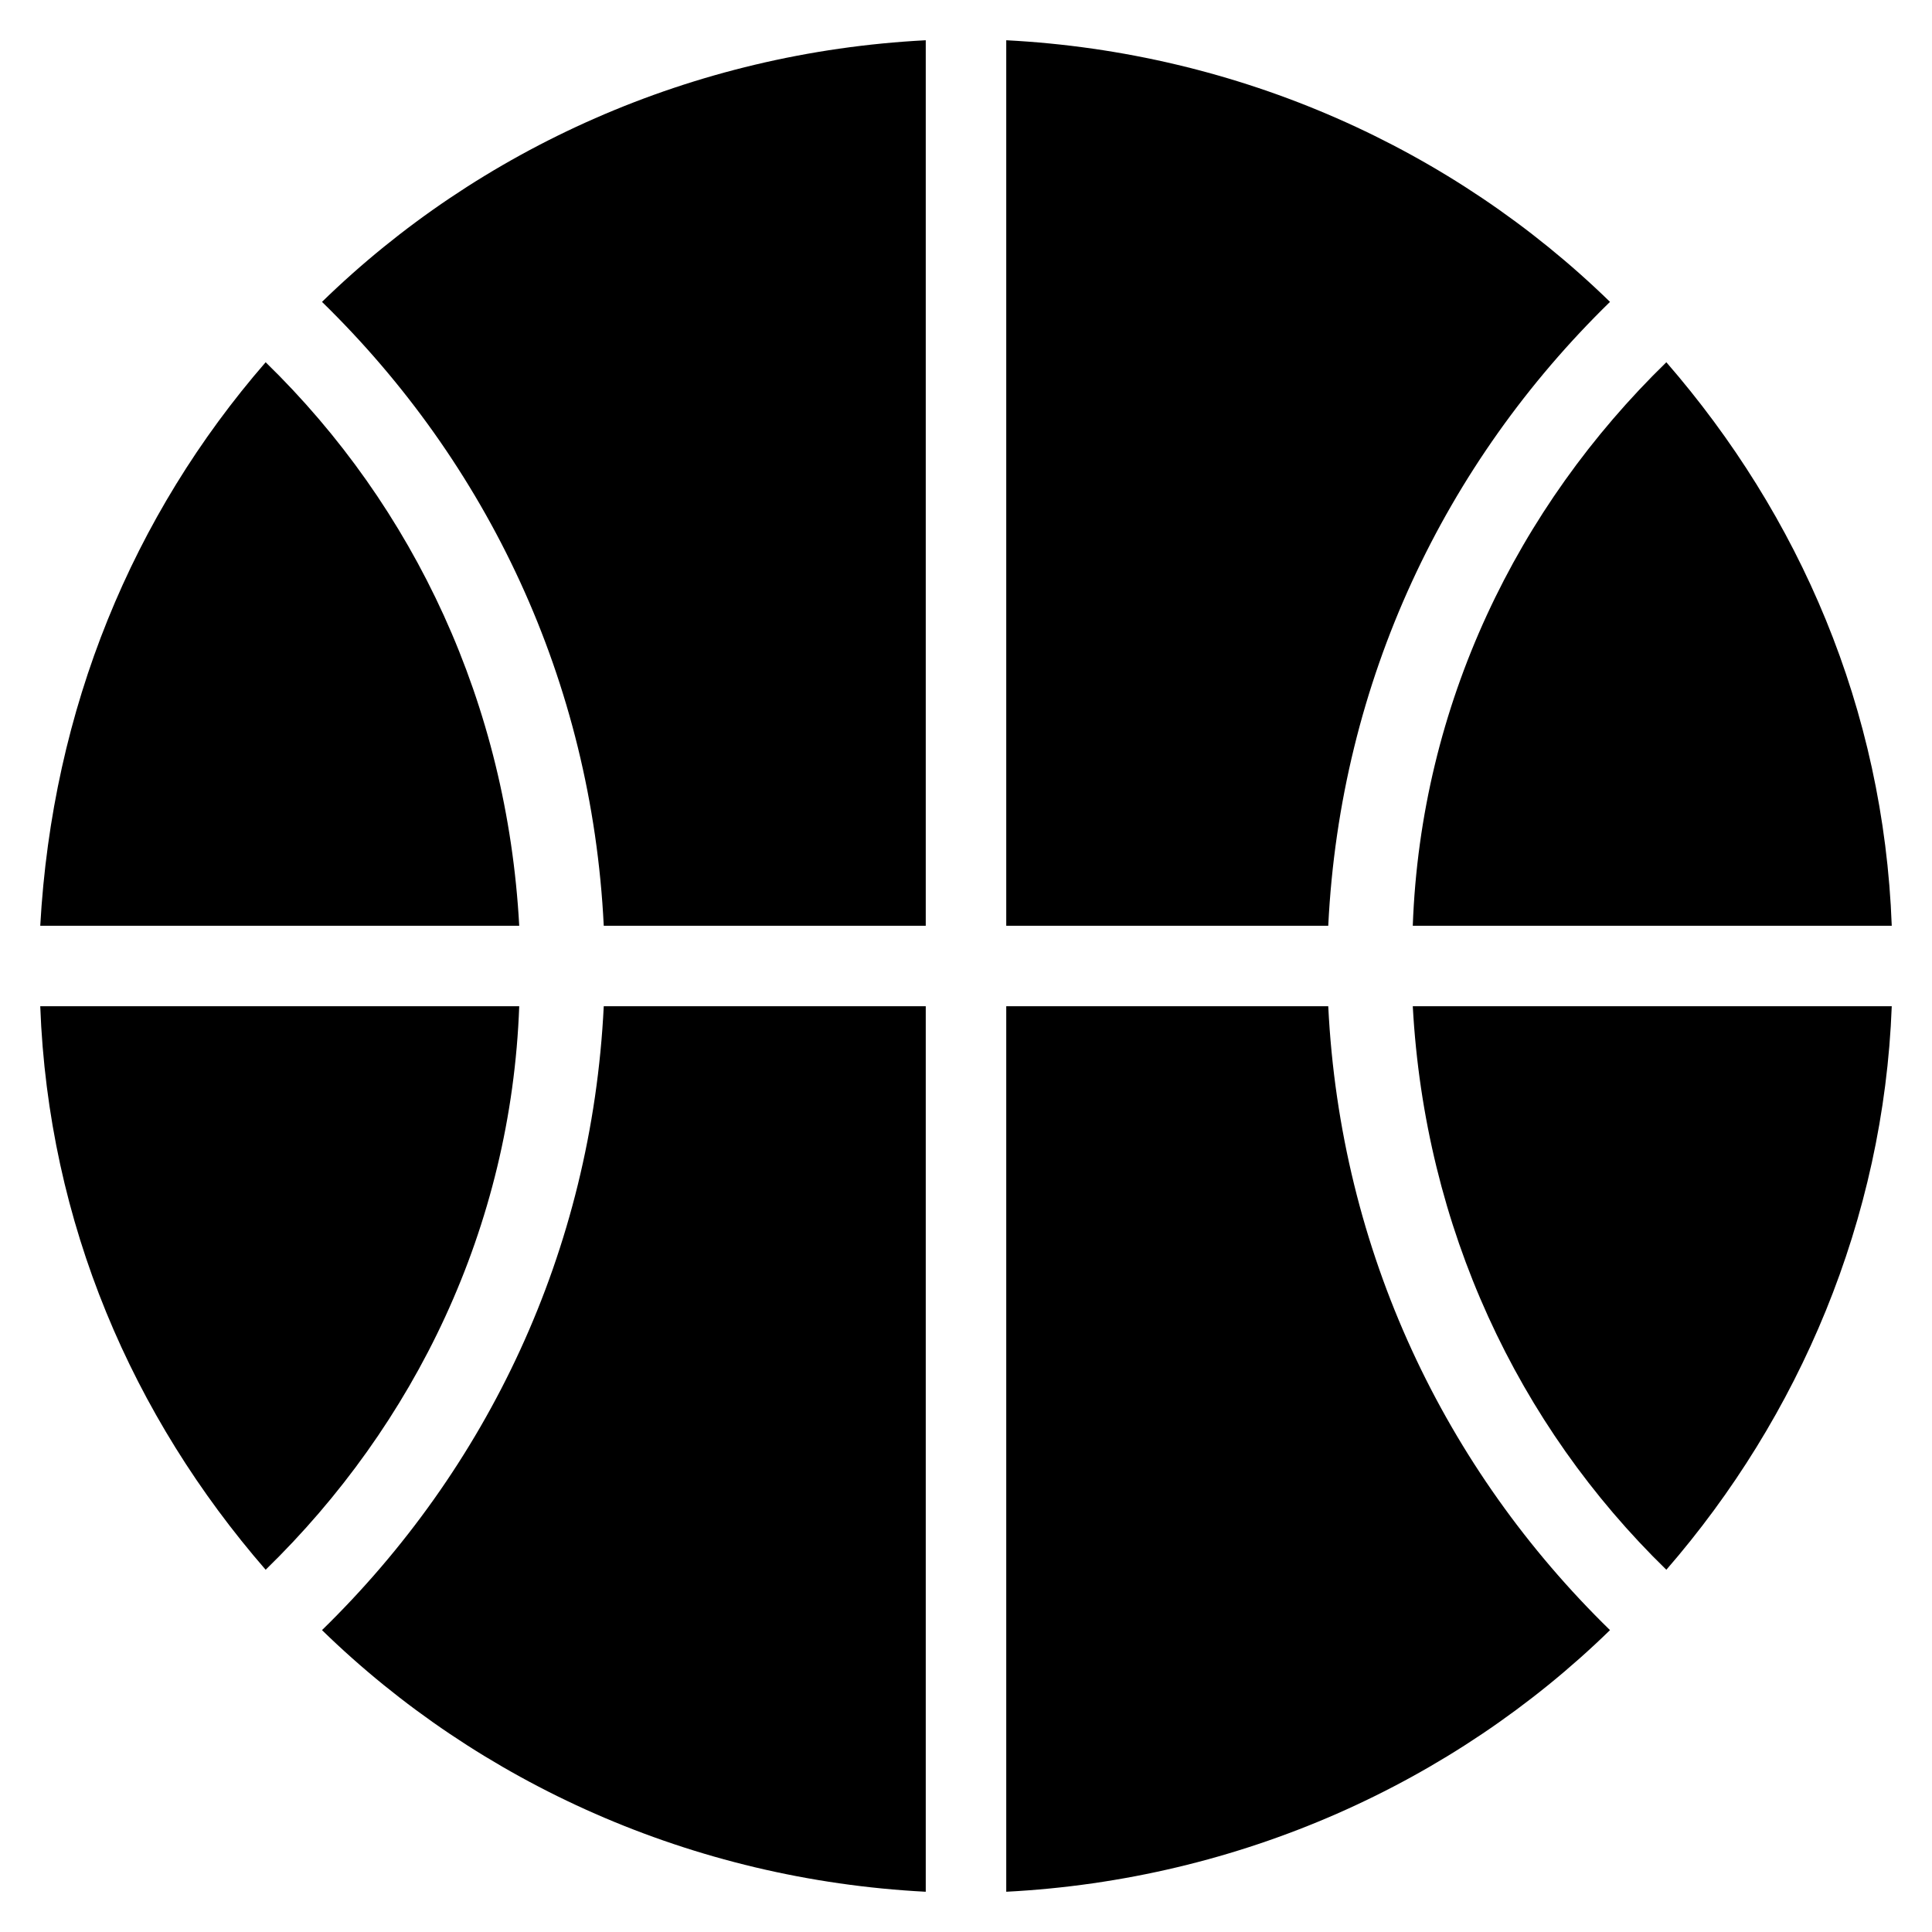 <?xml version="1.0" encoding="utf-8"?>
<!-- Generator: Adobe Illustrator 19.1.0, SVG Export Plug-In . SVG Version: 6.00 Build 0)  -->
<!DOCTYPE svg PUBLIC "-//W3C//DTD SVG 1.1//EN" "http://www.w3.org/Graphics/SVG/1.1/DTD/svg11.dtd">
<svg version="1.1" id="Layer_1" xmlns="http://www.w3.org/2000/svg" xmlns:xlink="http://www.w3.org/1999/xlink" x="0px" y="0px"
	 width="48px" height="48px" viewBox="0 0 48 48" enable-background="new 0 0 48 48" xml:space="preserve">
<path d="M35.1,25c0.3,5.5,2.6,10.4,6.3,14c3.3-3.8,5.4-8.7,5.6-14H35.1z"/>
<path d="M25,23h8c0.3-6.1,2.9-11.5,7-15.5C36.1,3.7,30.8,1.3,25,1V23z"/>
<path d="M1,25c0.2,5.4,2.3,10.2,5.6,14c3.7-3.6,6.1-8.5,6.3-14H1z"/>
<path d="M35.1,23H47c-0.2-5.4-2.3-10.2-5.6-14C37.7,12.6,35.3,17.5,35.1,23z"/>
<path d="M15,23h8V1C17.2,1.3,11.9,3.7,8,7.5C12.1,11.5,14.7,16.9,15,23z"/>
<path d="M33,25h-8v22c5.8-0.3,11.1-2.7,15-6.5C35.9,36.5,33.3,31.1,33,25z"/>
<path d="M12.9,23c-0.3-5.5-2.6-10.4-6.3-14C3.3,12.8,1.3,17.6,1,23H12.9z"/>
<path d="M23,25h-8c-0.3,6.1-2.9,11.5-7,15.5c3.9,3.8,9.2,6.2,15,6.5V25z"/>
</svg>
